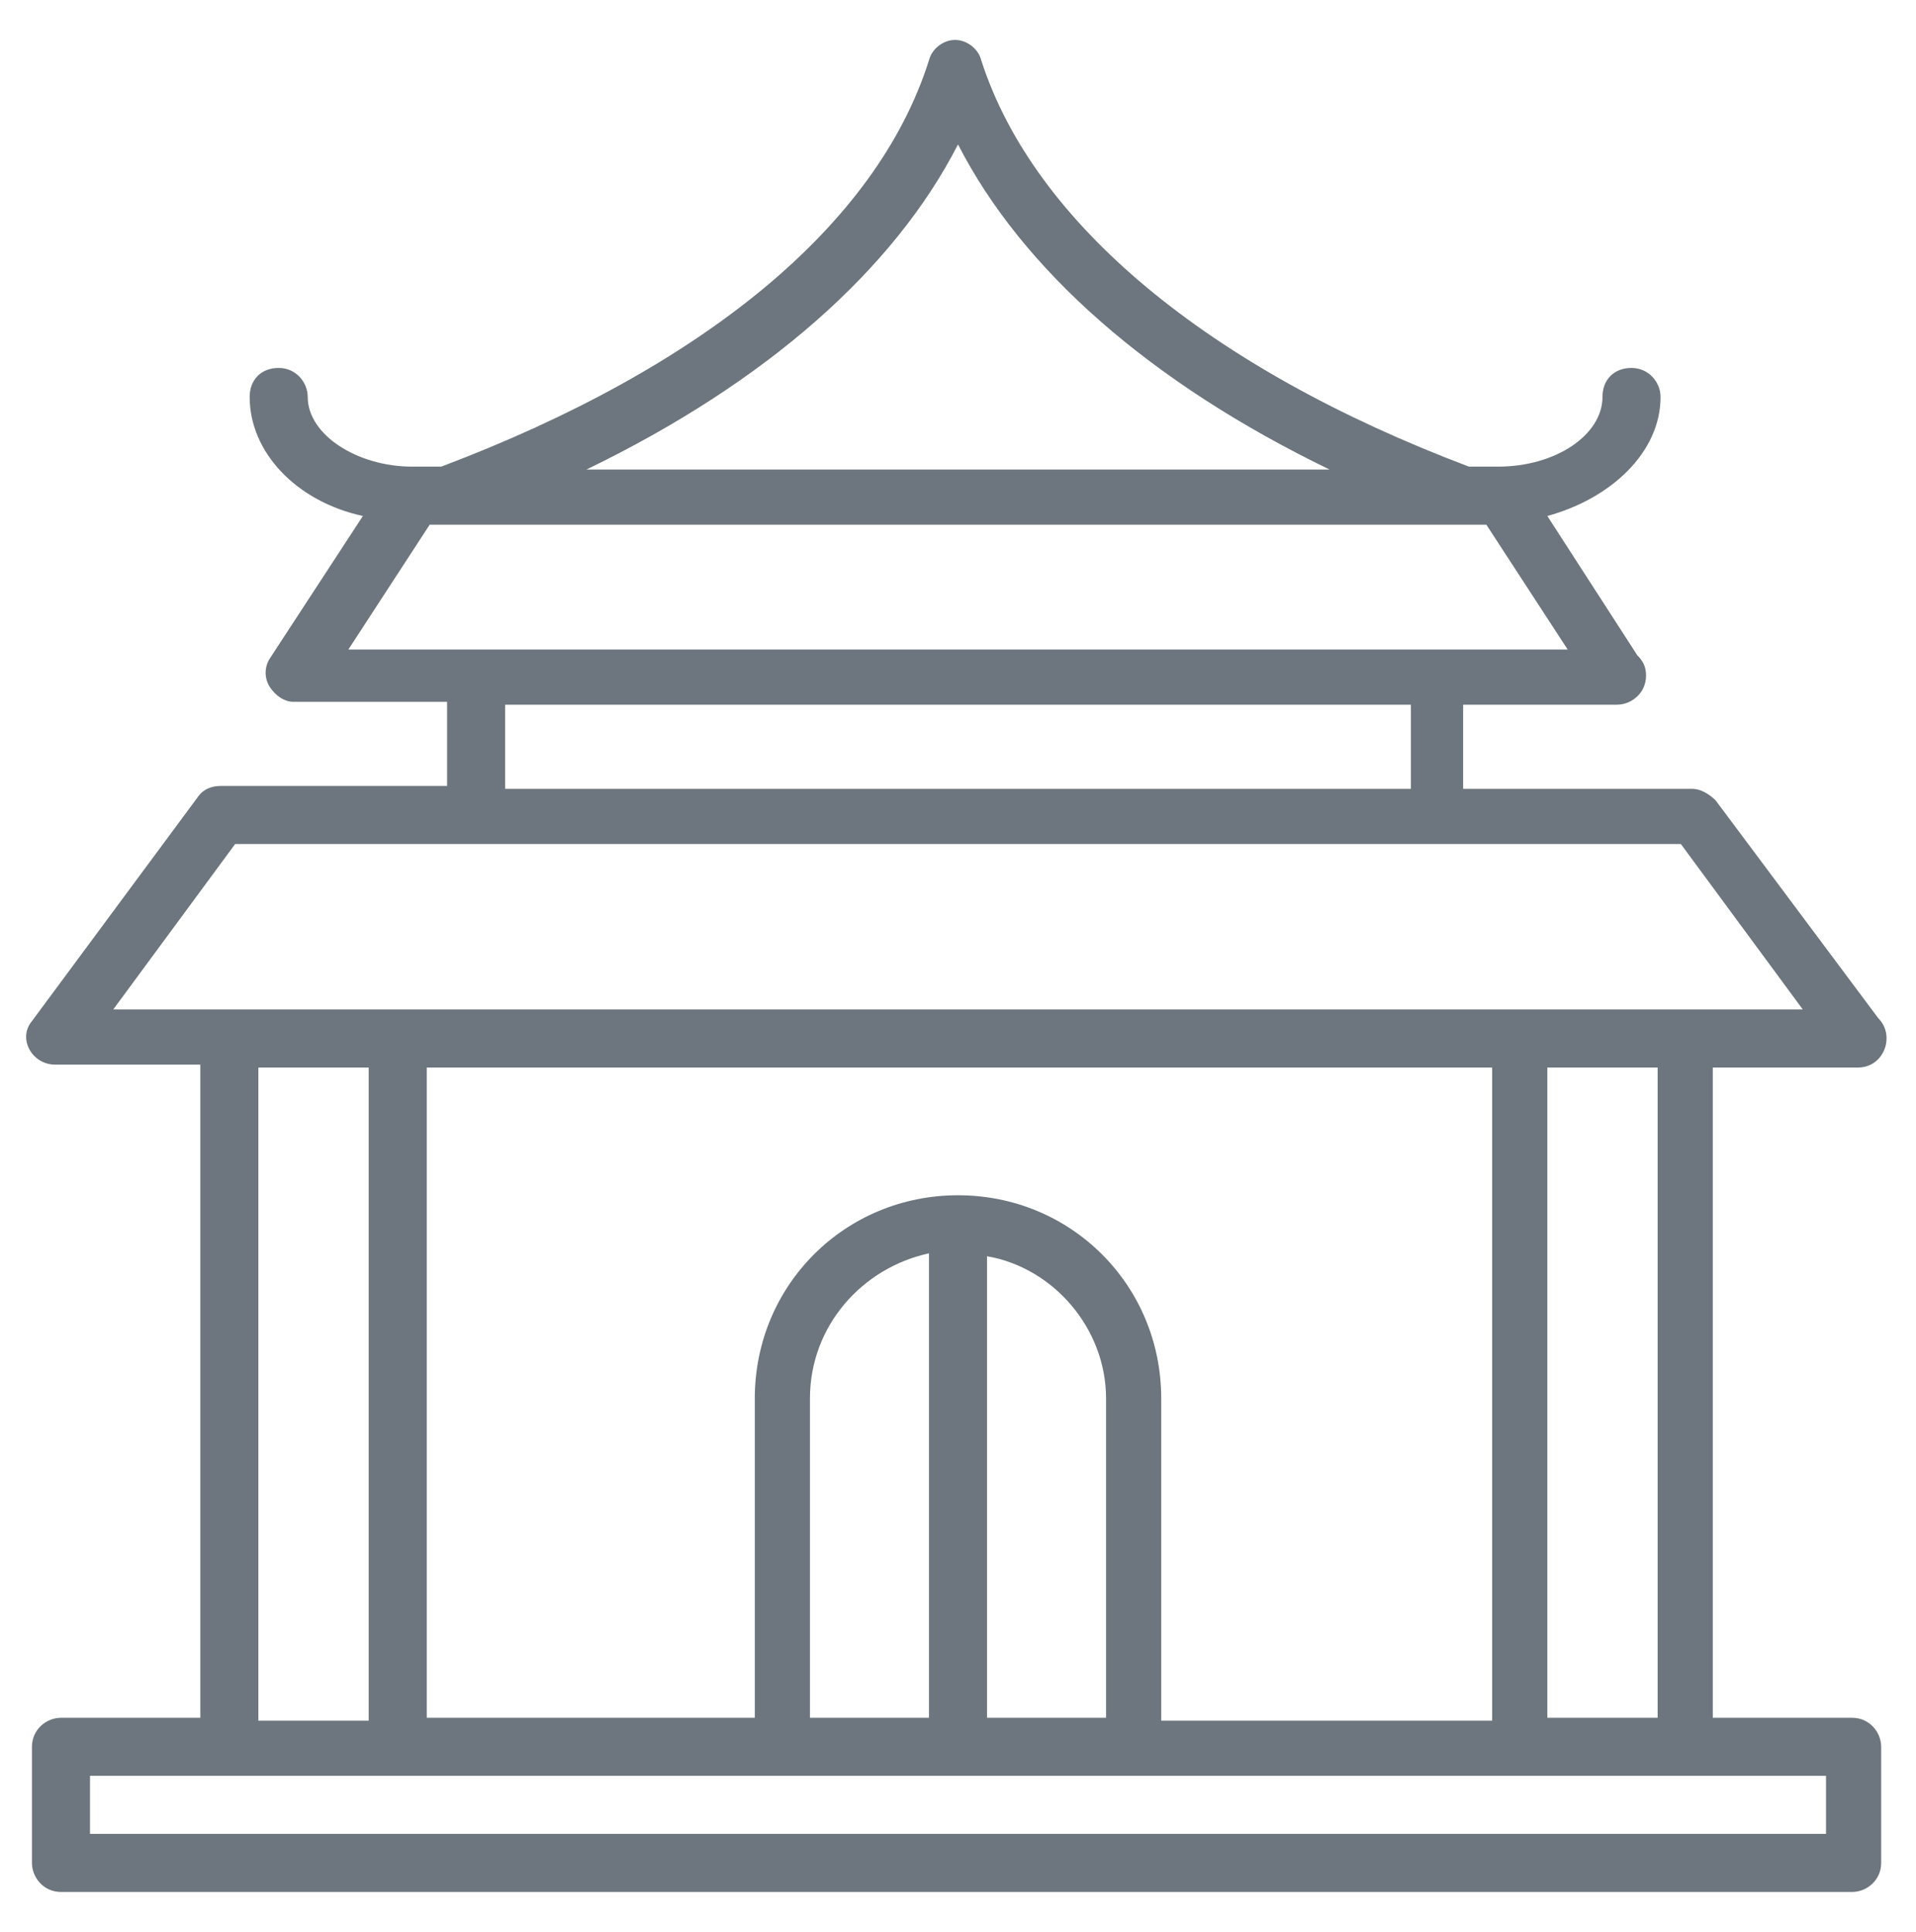 <svg width="120" height="121" viewBox="0 0 120 121" fill="none" xmlns="http://www.w3.org/2000/svg">
<path d="M116.364 66.864C118.001 66.864 118.728 64.864 117.637 63.773L107.455 50.136C107.092 49.773 106.546 49.409 106.001 49.409H91.637V44.136H101.273C102.183 44.136 103.092 43.409 103.092 42.318C103.092 41.773 102.91 41.409 102.546 41.045L96.91 32.318C100.91 31.227 104.001 28.318 104.001 24.864C104.001 23.954 103.273 23.046 102.183 23.046C101.092 23.046 100.364 23.773 100.364 24.864C100.364 27.227 97.455 29.227 93.819 29.227H92.001C75.637 23.046 64.728 13.954 61.455 3.773C61.273 3.045 60.546 2.5 59.819 2.5C59.092 2.5 58.364 3.045 58.182 3.773C54.91 14.136 44.001 23.046 27.637 29.227H25.819C22.364 29.227 19.273 27.227 19.273 24.864C19.273 23.954 18.546 23.046 17.455 23.046C16.364 23.046 15.637 23.773 15.637 24.864C15.637 28.318 18.546 31.409 22.728 32.318L16.91 41.227C16.546 41.773 16.546 42.5 16.91 43.045C17.273 43.591 17.819 43.955 18.364 43.955H28.001V49.227H13.819C13.273 49.227 12.728 49.409 12.364 49.955L2.001 63.955C1.092 65.046 2.001 66.682 3.455 66.682H12.546V107.591H3.819C2.91 107.591 2.001 108.318 2.001 109.409V116.682C2.001 117.591 2.728 118.5 3.819 118.5H116.001C116.91 118.5 117.819 117.773 117.819 116.682V109.409C117.819 108.5 117.092 107.591 116.001 107.591H107.273V66.864H116.364ZM60.001 9.045C64.001 16.864 72.001 23.954 83.273 29.409H36.728C48.001 23.954 56.001 16.864 60.001 9.045ZM26.91 32.864H93.092L98.183 40.682C85.455 40.682 31.819 40.682 21.819 40.682L26.91 32.864ZM88.364 44.136V49.409H31.637V44.136H88.364ZM14.728 52.864H105.273L112.91 63.227C100.91 63.227 18.364 63.227 7.092 63.227L14.728 52.864ZM16.183 66.864H23.092V107.773H16.183V66.864ZM114.364 114.864H5.637V111.227H114.364V114.864ZM69.273 87.591V107.591H61.819V78.682C66.001 79.409 69.273 83.227 69.273 87.591ZM58.182 107.591H50.728V87.591C50.728 83.046 54.001 79.409 58.182 78.5V107.591ZM72.728 107.591V87.591C72.728 80.5 67.092 74.864 60.001 74.864C52.91 74.864 47.273 80.5 47.273 87.591V107.591H26.728V66.864H93.455V107.773H72.728V107.591ZM103.819 107.591H96.91V66.864H103.819V107.591Z" fill="#6D767E"/>
</svg>
